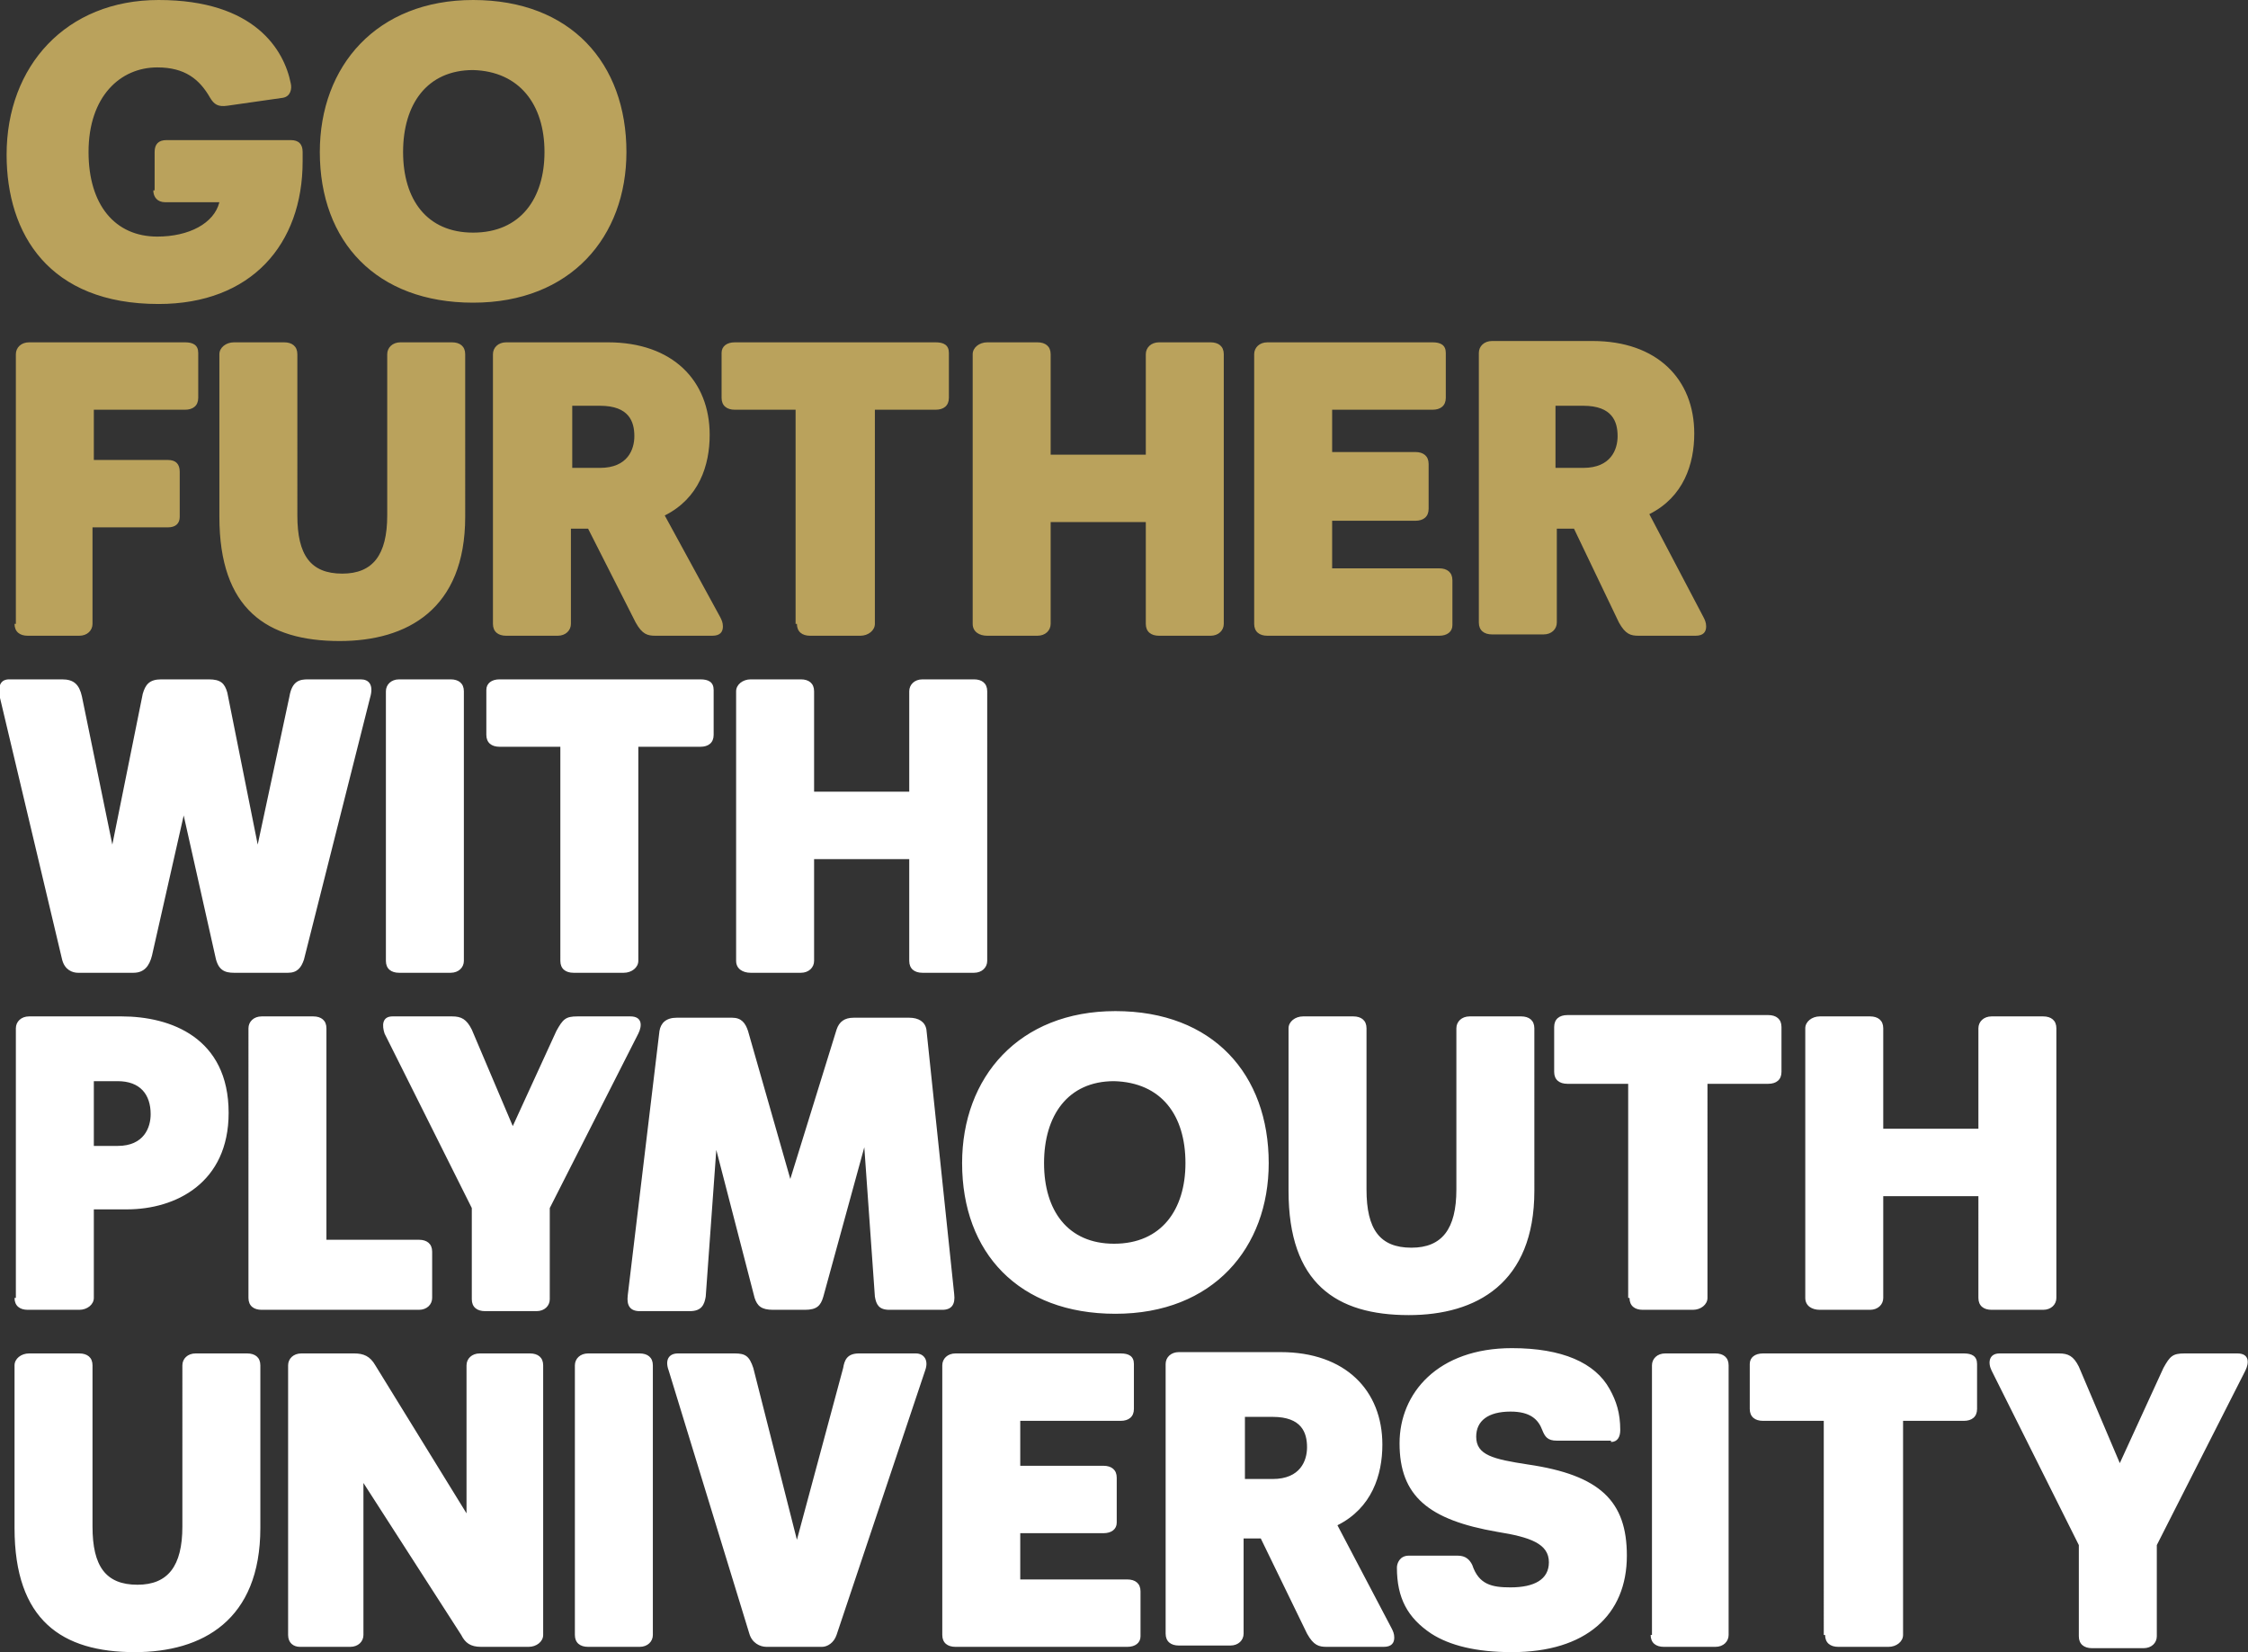 <?xml version="1.0" encoding="utf-8"?>
<!-- Generator: Adobe Illustrator 20.1.0, SVG Export Plug-In . SVG Version: 6.00 Build 0)  -->
<svg version="1.1" id="Layer_1" xmlns="http://www.w3.org/2000/svg" xmlns:xlink="http://www.w3.org/1999/xlink" x="0px" y="0px"
	 viewBox="0 0 170.1 125" style="enable-background:new 0 0 170.1 125;" xml:space="preserve">
<rect x="0" y="0" width="170.1" height="125" fill="#333333" stroke="none"/>
<style type="text/css">
	.st0{fill:#FFFFFF;}
	.st1{fill:#BAA25C;}
</style>
<g>
	<g>
		<path class="st0" d="M160.4,110.7l-3.1-7.3c-0.4-0.8-0.8-1-1.5-1h-4.5c-0.8,0-0.9,0.7-0.6,1.3l6.6,13.2v6.9c0,0.6,0.4,0.9,1,0.9
			h3.9c0.6,0,1-0.4,1-0.9v-6.9l6.7-13.2c0.3-0.6,0.3-1.3-0.6-1.3h-4c-0.9,0-1.1,0.2-1.6,1.1L160.4,110.7z M138.1,123.7
			c0,0.6,0.4,0.9,1,0.9h3.8c0.6,0,1.1-0.4,1.1-0.9v-16.2h4.6c0.6,0,1-0.3,1-0.9v-3.4c0-0.6-0.4-0.8-1-0.8h-15.2c-0.6,0-1,0.3-1,0.8
			v3.4c0,0.6,0.4,0.9,1,0.9h4.6V123.7z M124.9,123.7c0,0.6,0.4,0.9,1,0.9h3.9c0.6,0,1-0.4,1-0.9v-20.4c0-0.6-0.4-0.9-1-0.9H126
			c-0.6,0-1,0.4-1,0.9V123.7z M121.9,109.1c0.5,0,0.7-0.4,0.7-0.9c0-1.3-0.3-2.2-0.8-3.1c-1.1-2-3.6-3.1-7.4-3.1
			c-5.6,0-8.5,3.4-8.5,7.2c0,4,2.2,5.8,7.4,6.7c2.5,0.4,3.9,0.9,3.9,2.3c0,1.3-1.1,1.9-2.9,1.9c-1.4,0-2.4-0.2-2.9-1.7
			c-0.2-0.4-0.5-0.7-1.1-0.7h-3.7c-0.7,0-0.9,0.6-0.9,0.9c0,2.3,0.8,3.8,2.6,5c1.4,0.9,3.4,1.4,6.1,1.4c5.6,0,8.7-2.8,8.7-7.3
			c0-4.1-2-6.1-7.5-6.9c-2.6-0.4-3.9-0.7-3.9-2.1c0-1.2,0.9-1.9,2.6-1.9c1.5,0,2.1,0.6,2.4,1.4c0.2,0.5,0.4,0.8,1.1,0.8H121.9z
			 M94.2,111.9v-4.7h2.1c2.2,0,2.6,1.2,2.6,2.3c0,1-0.5,2.4-2.6,2.4H94.2z M98.9,123.6c0.5,0.9,0.9,1,1.5,1h4.3
			c0.6,0,0.8-0.3,0.8-0.7c0-0.3-0.1-0.5-0.2-0.7l-4.1-7.8c2.6-1.3,3.4-3.8,3.4-6.1c0-4.1-2.8-7-7.7-7h-7.7c-0.6,0-1,0.4-1,0.9v20.4
			c0,0.6,0.4,0.9,1,0.9h3.9c0.6,0,1-0.4,1-0.9v-7.2h1.3L98.9,123.6z M71.3,123.7c0,0.6,0.4,0.9,1,0.9h13c0.6,0,1-0.3,1-0.8v-3.4
			c0-0.6-0.4-0.9-1-0.9h-8.1V116h6.3c0.6,0,1-0.3,1-0.8v-3.4c0-0.6-0.4-0.9-1-0.9h-6.3v-3.4h7.6c0.6,0,1-0.3,1-0.9v-3.4
			c0-0.6-0.4-0.8-1-0.8H72.3c-0.6,0-1,0.4-1,0.9V123.7z M60.3,116.5L57,103.5c-0.3-0.9-0.6-1.1-1.4-1.1h-4.3c-0.7,0-1,0.5-0.7,1.3
			l6.1,19.9c0.2,0.7,0.8,1,1.3,1h4.2c0.4,0,0.9-0.3,1.1-0.9l6.7-20c0.3-0.8-0.1-1.3-0.7-1.3h-4.3c-0.9,0-1.1,0.5-1.2,1.1L60.3,116.5
			z M43.5,123.7c0,0.6,0.4,0.9,1,0.9h3.9c0.6,0,1-0.4,1-0.9v-20.4c0-0.6-0.4-0.9-1-0.9h-3.9c-0.6,0-1,0.4-1,0.9V123.7z M34.9,123.7
			c0.3,0.6,0.7,0.9,1.5,0.9h3.6c0.6,0,1.1-0.4,1.1-0.9v-20.4c0-0.6-0.4-0.9-1-0.9h-3.8c-0.6,0-1,0.4-1,0.9v11.2l-6.9-11.2
			c-0.4-0.7-0.9-0.9-1.6-0.9h-4c-0.6,0-1,0.4-1,0.9v20.4c0,0.6,0.4,0.9,0.9,0.9h3.8c0.6,0,1-0.4,1-0.9v-11.5L34.9,123.7z
			 M13.8,115.5c0,3-1.1,4.4-3.4,4.4c-2.4,0-3.4-1.4-3.4-4.4v-12.2c0-0.6-0.4-0.9-1-0.9H2.2c-0.6,0-1.1,0.4-1.1,0.9v12.3
			c0,7,3.6,9.4,9.1,9.4c5.1,0,9.5-2.4,9.5-9.4v-12.3c0-0.6-0.4-0.9-1-0.9h-3.9c-0.6,0-1,0.4-1,0.9V115.5z"/>
		<path class="st0" d="M149.7,98.2c0,0.6,0.4,0.9,1,0.9h3.9c0.6,0,1-0.4,1-0.9V77.8c0-0.6-0.4-0.9-1-0.9h-3.9c-0.6,0-1,0.4-1,0.9
			v7.6h-7.2v-7.6c0-0.6-0.4-0.9-1-0.9h-3.8c-0.6,0-1.1,0.4-1.1,0.9v20.4c0,0.6,0.5,0.9,1.1,0.9h3.8c0.6,0,1-0.4,1-0.9v-7.7h7.2V98.2
			z M123.3,98.2c0,0.6,0.4,0.9,1,0.9h3.8c0.6,0,1.1-0.4,1.1-0.9V82h4.6c0.6,0,1-0.3,1-0.9v-3.4c0-0.6-0.4-0.9-1-0.9h-15.2
			c-0.6,0-1,0.3-1,0.9v3.4c0,0.6,0.4,0.9,1,0.9h4.6V98.2z M110.2,90c0,3-1.1,4.4-3.4,4.4c-2.4,0-3.4-1.4-3.4-4.4V77.8
			c0-0.6-0.4-0.9-1-0.9h-3.8c-0.6,0-1.1,0.4-1.1,0.9v12.3c0,7,3.6,9.4,9.1,9.4c5.1,0,9.5-2.4,9.5-9.4V77.8c0-0.6-0.4-0.9-1-0.9h-3.9
			c-0.6,0-1,0.4-1,0.9V90z M72.8,88c0,6.8,4.3,11.4,11.6,11.4c7.4,0,11.6-5,11.6-11.4c0-6.7-4.2-11.5-11.6-11.5
			C77.1,76.5,72.8,81.5,72.8,88 M89.7,88c0,3.5-1.8,6.1-5.4,6.1c-3.5,0-5.3-2.5-5.3-6.1c0-3.6,1.8-6.2,5.3-6.2
			C87.9,81.9,89.7,84.4,89.7,88 M66.2,98.1c0.1,0.6,0.3,1,1.1,1h4c0.7,0,1-0.4,0.9-1.2l-2.1-20c-0.1-0.6-0.6-0.9-1.3-0.9h-4.2
			c-0.7,0-1.1,0.3-1.3,0.9l-3.5,11.3l-3.2-11.2c-0.2-0.6-0.5-1-1.2-1h-4.2c-0.8,0-1.2,0.4-1.3,1l-2.4,20c-0.1,0.8,0.2,1.2,0.9,1.2
			h3.8c0.9,0,1.1-0.5,1.2-1.1L54.2,87l2.9,11.2c0.2,0.6,0.5,0.9,1.4,0.9h2.4c0.9,0,1.2-0.3,1.4-1l3.1-11.3L66.2,98.1z M38.8,85.2
			l-3.1-7.3c-0.4-0.8-0.8-1-1.5-1h-4.5c-0.8,0-0.8,0.7-0.6,1.3l6.6,13.2v6.9c0,0.6,0.4,0.9,1,0.9h3.9c0.6,0,1-0.4,1-0.9v-6.9
			l6.7-13.2c0.3-0.6,0.3-1.3-0.6-1.3h-4c-0.9,0-1.1,0.2-1.6,1.1L38.8,85.2z M18.8,98.2c0,0.6,0.4,0.9,1,0.9h11.9c0.6,0,1-0.4,1-0.9
			v-3.5c0-0.6-0.4-0.9-1-0.9h-7v-16c0-0.6-0.4-0.9-1-0.9h-3.9c-0.6,0-1,0.4-1,0.9V98.2z M1.1,98.2c0,0.6,0.4,0.9,1,0.9H6
			c0.6,0,1.1-0.4,1.1-0.9v-6.7h2.5c3.7,0,7.7-2,7.7-7.3c0-5.7-4.4-7.3-8.1-7.3h-7c-0.6,0-1,0.4-1,0.9V98.2z M7.1,86.7v-4.9h1.8
			c1.7,0,2.5,1,2.5,2.5c0,1-0.5,2.4-2.5,2.4H7.1z"/>
		<path class="st0" d="M68.8,72.7c0,0.6,0.4,0.9,1,0.9h3.9c0.6,0,1-0.4,1-0.9V52.3c0-0.6-0.4-0.9-1-0.9h-3.9c-0.6,0-1,0.4-1,0.9v7.6
			h-7.2v-7.6c0-0.6-0.4-0.9-1-0.9h-3.8c-0.6,0-1.1,0.4-1.1,0.9v20.4c0,0.6,0.5,0.9,1.1,0.9h3.8c0.6,0,1-0.4,1-0.9V65h7.2V72.7z
			 M42.4,72.7c0,0.6,0.4,0.9,1,0.9h3.8c0.6,0,1.1-0.4,1.1-0.9V56.5H53c0.6,0,1-0.3,1-0.9v-3.4c0-0.6-0.4-0.8-1-0.8H37.8
			c-0.6,0-1,0.3-1,0.8v3.4c0,0.6,0.4,0.9,1,0.9h4.6V72.7z M29.2,72.7c0,0.6,0.4,0.9,1,0.9h3.9c0.6,0,1-0.4,1-0.9V52.3
			c0-0.6-0.4-0.9-1-0.9h-3.9c-0.6,0-1,0.4-1,0.9V72.7z M16.3,72.4c0.2,1,0.7,1.2,1.4,1.2h4.1c0.7,0,1-0.4,1.2-1l5-19.8
			c0.3-1-0.1-1.4-0.7-1.4h-4c-0.6,0-1.2,0.1-1.4,1.3l-2.4,11.2l-2.3-11.5c-0.2-0.7-0.5-1-1.4-1h-3.6c-0.9,0-1.2,0.4-1.4,1.1
			L8.5,63.9L6.2,52.7c-0.2-0.9-0.6-1.3-1.5-1.3h-4c-0.6,0-0.9,0.4-0.7,1.4l4.7,19.8c0.2,0.8,0.8,1,1.2,1h4.2c0.8,0,1.2-0.5,1.4-1.3
			l2.4-10.6L16.3,72.4z"/>
		<path class="st1" d="M117.7,35.4v-4.7h2.1c2.2,0,2.6,1.2,2.6,2.3c0,1-0.5,2.4-2.6,2.4H117.7z M122.5,47.1c0.5,0.9,0.9,1,1.5,1h4.3
			c0.6,0,0.8-0.3,0.8-0.7c0-0.3-0.1-0.5-0.2-0.7l-4.1-7.8c2.6-1.3,3.4-3.8,3.4-6.1c0-4.1-2.8-7-7.7-7h-7.6c-0.6,0-1,0.4-1,0.9v20.4
			c0,0.6,0.4,0.9,1,0.9h3.9c0.6,0,1-0.4,1-0.9V40h1.3L122.5,47.1z M94.9,47.2c0,0.6,0.4,0.9,1,0.9h13c0.6,0,1-0.3,1-0.8v-3.4
			c0-0.6-0.4-0.9-1-0.9h-8.1v-3.6h6.3c0.6,0,1-0.3,1-0.9v-3.4c0-0.6-0.4-0.9-1-0.9h-6.3V31h7.6c0.6,0,1-0.3,1-0.9v-3.4
			c0-0.6-0.4-0.8-1-0.8H95.9c-0.6,0-1,0.4-1,0.9V47.2z M86.7,47.2c0,0.6,0.4,0.9,1,0.9h3.9c0.6,0,1-0.4,1-0.9V26.8
			c0-0.6-0.4-0.9-1-0.9h-3.9c-0.6,0-1,0.4-1,0.9v7.6h-7.2v-7.6c0-0.6-0.4-0.9-1-0.9h-3.8c-0.6,0-1.1,0.4-1.1,0.9v20.4
			c0,0.6,0.5,0.9,1.1,0.9h3.8c0.6,0,1-0.4,1-0.9v-7.7h7.2V47.2z M60.3,47.2c0,0.6,0.4,0.9,1,0.9h3.8c0.6,0,1.1-0.4,1.1-0.9V31h4.6
			c0.6,0,1-0.3,1-0.9v-3.4c0-0.6-0.4-0.8-1-0.8H55.6c-0.6,0-1,0.3-1,0.8v3.4c0,0.6,0.4,0.9,1,0.9h4.6V47.2z M43.3,35.4v-4.7h2.1
			c2.2,0,2.6,1.2,2.6,2.3c0,1-0.5,2.4-2.6,2.4H43.3z M48.1,47.1c0.5,0.9,0.9,1,1.5,1h4.3c0.6,0,0.8-0.3,0.8-0.7
			c0-0.3-0.1-0.5-0.2-0.7L50.3,39c2.6-1.3,3.4-3.8,3.4-6.1c0-4.1-2.8-7-7.7-7h-7.7c-0.6,0-1,0.4-1,0.9v20.4c0,0.6,0.4,0.9,1,0.9h3.9
			c0.6,0,1-0.4,1-0.9V40h1.3L48.1,47.1z M29.3,39c0,3-1.1,4.4-3.4,4.4c-2.4,0-3.4-1.4-3.4-4.4V26.8c0-0.6-0.4-0.9-1-0.9h-3.8
			c-0.6,0-1.1,0.4-1.1,0.9v12.3c0,7,3.6,9.4,9.1,9.4c5.1,0,9.5-2.4,9.5-9.4V26.8c0-0.6-0.4-0.9-1-0.9h-3.9c-0.6,0-1,0.4-1,0.9V39z
			 M1.1,47.2c0,0.6,0.4,0.9,1,0.9H6c0.6,0,1-0.4,1-0.9v-7.3h5.7c0.6,0,0.9-0.3,0.9-0.8v-3.4c0-0.6-0.3-0.9-0.9-0.9H7.1V31H14
			c0.6,0,1-0.3,1-0.9v-3.4c0-0.6-0.4-0.8-1-0.8H2.2c-0.6,0-1,0.4-1,0.9V47.2z"/>
		<path class="st1" d="M24.2,11.5c0,6.8,4.3,11.4,11.6,11.4c7.4,0,11.6-5,11.6-11.4C47.4,4.8,43.2,0,35.8,0C28.5,0,24.2,5,24.2,11.5
			 M41.2,11.5c0,3.5-1.8,6.1-5.4,6.1c-3.5,0-5.3-2.5-5.3-6.1c0-3.6,1.8-6.2,5.3-6.2C39.3,5.4,41.2,7.9,41.2,11.5 M11.6,14.4
			c0,0.5,0.3,0.9,0.9,0.9h4.1c-0.4,1.6-2.3,2.6-4.7,2.6c-3.2,0-5.2-2.4-5.2-6.4c0-4.2,2.4-6.4,5.2-6.4c2.1,0,3.2,0.9,4,2.3
			c0.3,0.5,0.6,0.7,1.3,0.6l4.2-0.6c0.6-0.1,0.7-0.7,0.6-1.1C21.5,3.8,19.3,0,12,0C5,0,0.5,5,0.5,11.7C0.5,17.7,3.7,23,12,23
			c7,0,10.9-4.5,10.9-10.8v-0.7c0-0.6-0.3-0.9-0.9-0.9h-9.4c-0.6,0-0.9,0.3-0.9,0.9V14.4z"/>
	</g>
</g>
</svg>
